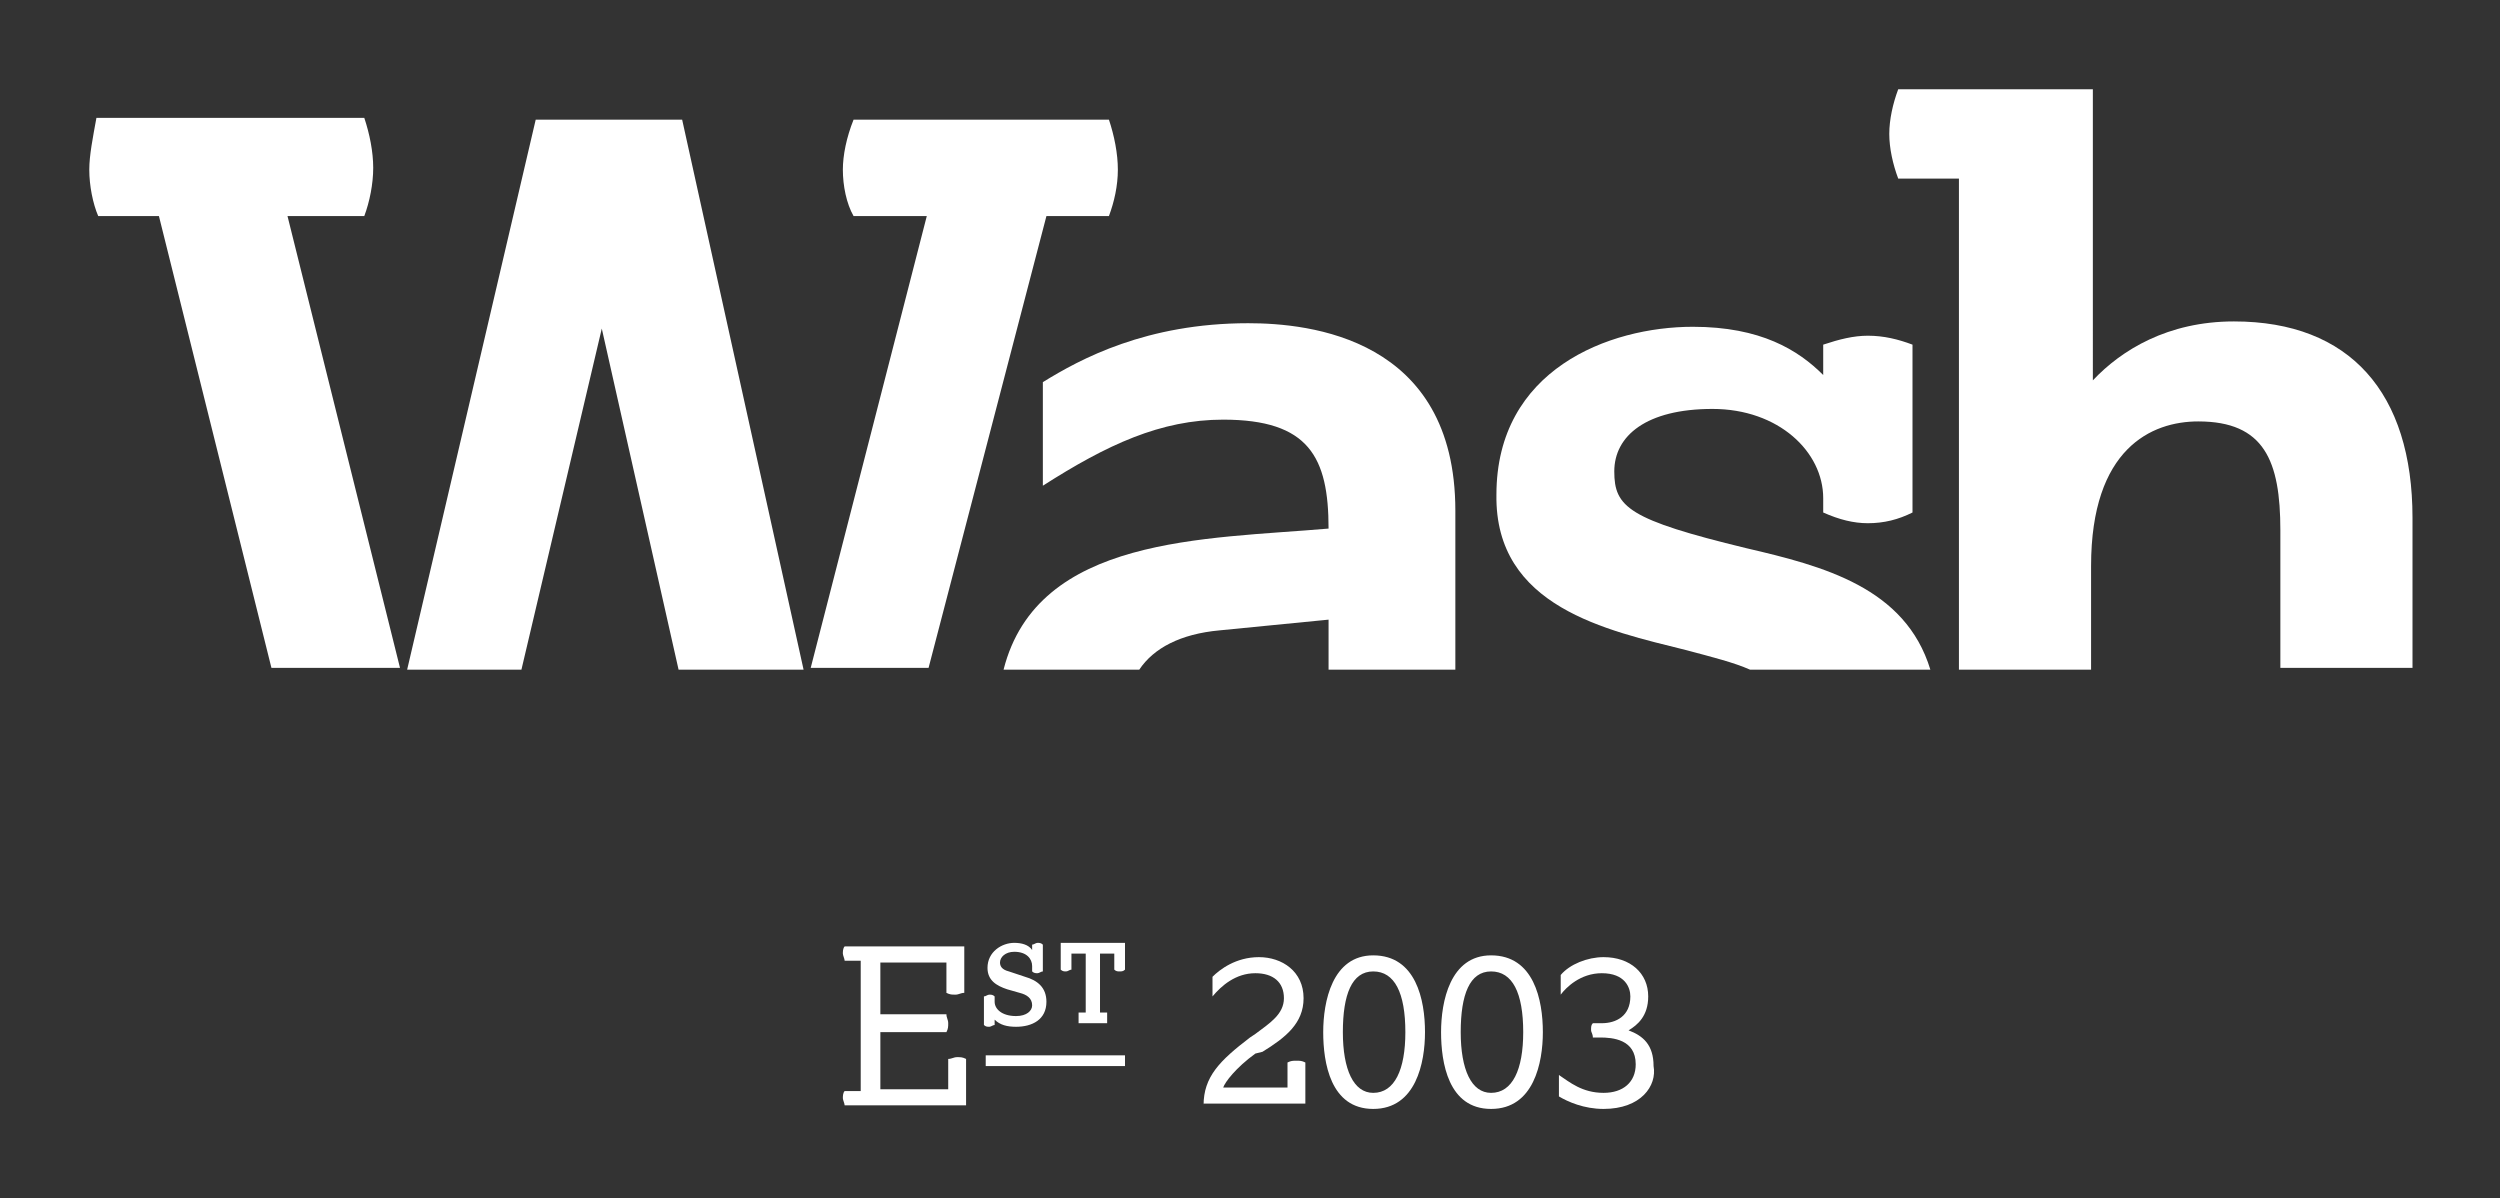 <?xml version="1.0" encoding="utf-8"?>
<!-- Generator: Adobe Illustrator 17.0.0, SVG Export Plug-In . SVG Version: 6.00 Build 0)  -->
<!DOCTYPE svg PUBLIC "-//W3C//DTD SVG 1.1//EN" "http://www.w3.org/Graphics/SVG/1.1/DTD/svg11.dtd">
<svg version="1.1" id="Layer_1" xmlns="http://www.w3.org/2000/svg" xmlns:xlink="http://www.w3.org/1999/xlink" x="0px" y="0px"
	 width="140px" height="67.1px" viewBox="0 0 140 67.1" enable-background="new 0 0 140 67.1" xml:space="preserve">
<rect x="0" y="0" width="140" height="67.1" fill="#333333" stroke="none"/>
<g>
	<g>
		<path fill="#FFFFFF" d="M94.4,36.4c1.5,0.4,2.7,0.7,3.6,1.1h10.1c-1.4-4.6-6-5.8-10.3-6.8c-6.6-1.6-7.4-2.3-7.4-4.3
			c0-2,1.8-3.5,5.5-3.5c3.7,0,6.2,2.4,6.2,5v0.8c0.9,0.4,1.7,0.6,2.5,0.6c0.9,0,1.7-0.2,2.5-0.6v-9.4c-0.8-0.3-1.6-0.5-2.5-0.5
			c-0.8,0-1.6,0.2-2.5,0.5v1.7c-1.4-1.4-3.5-2.7-7.3-2.7c-4.7,0-11,2.4-11,9.4C83.7,34,90,35.3,94.4,36.4"/>
		<path fill="#FFFFFF" d="M109.7,10v27.5h7.4v-5.8c0-6.6,3.4-8.1,6-8.1c3.7,0,4.6,2.2,4.6,6.1v7.7h7.4V29c0-7-3.5-11-10-11
			c-3.7,0-6.3,1.6-7.9,3.3V5h-10.9c-0.3,0.8-0.5,1.7-0.5,2.5c0,0.8,0.2,1.7,0.5,2.5H109.7z"/>
		<path fill="#FFFFFF" d="M58.4,27.2c3.6-2.3,6.6-3.7,10.1-3.7c4.8,0,5.9,2.1,5.9,6.1c-6.9,0.6-16.3,0.4-18.2,7.9h7.6
			c0.8-1.2,2.3-2,4.5-2.2l6.1-0.6v2.8h7.1v-8.9c0-9.7-8.2-10.5-11.6-10.5c-5.7,0-9.4,2-11.5,3.3V27.2z"/>
		<path fill="#FFFFFF" d="M51.9,12.1l-6.5,25.3H52l6.6-25.3h3.5c0.3-0.8,0.5-1.7,0.5-2.6c0-0.9-0.2-1.9-0.5-2.8H47.8
			c-0.4,1-0.6,2-0.6,2.8c0,0.9,0.2,1.9,0.6,2.6H51.9z"/>
		<path fill="#FFFFFF" d="M8.9,12.1l6.3,25.3h7.2l-6.3-25.3h4.3c0.3-0.8,0.5-1.8,0.5-2.7c0-0.9-0.2-1.9-0.5-2.8h-15
			C5.2,7.7,5,8.7,5,9.5c0,0.9,0.2,1.9,0.5,2.6H8.9z"/>
	</g>
	<polygon fill="#FFFFFF" points="29.2,37.5 33.7,18.4 38,37.5 45,37.5 38.2,6.7 30,6.7 22.8,37.5 	"/>
	<g>
		<path fill="#FFFFFF" d="M67.4,61.9c0-1.6,0.9-2.5,2.6-3.8l0.3-0.2c0.8-0.6,1.6-1.1,1.6-2c0-0.9-0.6-1.4-1.6-1.4
			c-1.1,0-1.9,0.7-2.4,1.3v-1.1c0.4-0.4,1.3-1.1,2.6-1.1c1.3,0,2.5,0.8,2.5,2.3c0,1.4-1,2.2-2.3,3L70.3,59c-1.1,0.8-1.7,1.6-1.8,1.9
			h3.6v-1.4c0.2-0.1,0.3-0.1,0.5-0.1c0.2,0,0.3,0,0.5,0.1v2.3H67.4z"/>
		<path fill="#FFFFFF" d="M76.9,54.4c-1.2,0-1.7,1.3-1.7,3.4c0,2.1,0.6,3.4,1.7,3.4c1.2,0,1.8-1.3,1.8-3.4
			C78.7,55.6,78.1,54.4,76.9,54.4 M76.9,62.1c-2.4,0-2.8-2.6-2.8-4.3c0-1.7,0.5-4.3,2.8-4.3c2.4,0,2.9,2.5,2.9,4.3
			C79.8,59.5,79.3,62.1,76.9,62.1"/>
		<path fill="#FFFFFF" d="M83.5,54.4c-1.2,0-1.7,1.3-1.7,3.4c0,2.1,0.6,3.4,1.7,3.4c1.2,0,1.8-1.3,1.8-3.4
			C85.3,55.6,84.7,54.4,83.5,54.4 M83.5,62.1c-2.4,0-2.8-2.6-2.8-4.3c0-1.7,0.5-4.3,2.8-4.3c2.4,0,2.9,2.5,2.9,4.3
			C86.4,59.5,85.9,62.1,83.5,62.1"/>
		<path fill="#FFFFFF" d="M89.8,62.1c-1.1,0-2-0.4-2.5-0.7v-1.2c0.6,0.4,1.3,1,2.5,1c1.1,0,1.8-0.6,1.8-1.6c0-1.4-1.3-1.5-2-1.5
			h-0.4c0-0.2-0.1-0.3-0.1-0.4c0-0.2,0-0.3,0.1-0.4h0.5c0.8,0,1.6-0.4,1.6-1.5c0-0.5-0.3-1.3-1.6-1.3c-1.2,0-2,0.8-2.3,1.2v-1.1
			c0.5-0.6,1.5-1,2.4-1c1.5,0,2.5,0.9,2.5,2.2c0,1.1-0.6,1.6-1.1,1.9c0.8,0.3,1.4,0.8,1.4,2C92.8,60.8,91.9,62.1,89.8,62.1"/>
		<path fill="#FFFFFF" d="M56.9,57.5c-0.5,0-0.9-0.1-1.2-0.4v0.3c-0.1,0-0.2,0.1-0.3,0.1c-0.1,0-0.2,0-0.3-0.1v-1.6
			c0.1,0,0.2-0.1,0.3-0.1c0.1,0,0.2,0,0.3,0.1v0.3c0,0.4,0.4,0.8,1.2,0.8c0.6,0,0.9-0.3,0.9-0.6c0-0.4-0.3-0.6-0.7-0.7l-0.7-0.2
			c-0.6-0.2-1.1-0.5-1.1-1.2c0-0.9,0.8-1.4,1.5-1.4c0.4,0,0.8,0.1,1,0.4v-0.3c0.1,0,0.2-0.1,0.3-0.1c0.1,0,0.2,0,0.3,0.1v1.5
			c-0.1,0-0.2,0.1-0.3,0.1s-0.2,0-0.3-0.1v-0.3c0-0.4-0.3-0.8-1-0.8c-0.5,0-0.8,0.3-0.8,0.6c0,0.2,0.1,0.4,0.5,0.5l0.9,0.3
			c0.7,0.2,1.2,0.6,1.2,1.4C58.6,57.1,57.8,57.5,56.9,57.5"/>
		<path fill="#FFFFFF" d="M62.7,54.4c-0.1,0-0.2,0-0.3-0.1v-0.9h-0.8v3.3h0.4c0,0.1,0,0.2,0,0.3c0,0.1,0,0.2,0,0.3h-1.6
			c0-0.1,0-0.2,0-0.3c0-0.1,0-0.2,0-0.3h0.4v-3.3h-0.8v0.9c-0.1,0-0.2,0.1-0.3,0.1c-0.1,0-0.2,0-0.3-0.1v-1.5H63v1.5
			C62.9,54.4,62.8,54.4,62.7,54.4"/>
		<path fill="#FFFFFF" d="M47.3,61.9c0-0.1-0.1-0.3-0.1-0.4c0-0.1,0-0.3,0.1-0.4h0.9v-7.3h-0.9c0-0.1-0.1-0.3-0.1-0.4
			c0-0.1,0-0.3,0.1-0.4H54v2.6c-0.2,0-0.3,0.1-0.5,0.1c-0.2,0-0.3,0-0.5-0.1v-1.7h-3.7v2.9H53c0,0.2,0.1,0.3,0.1,0.5
			c0,0.2,0,0.3-0.1,0.5h-3.7v3.2h3.8v-1.7c0.2,0,0.3-0.1,0.5-0.1c0.2,0,0.3,0,0.5,0.1v2.6H47.3z"/>
		<path fill="#FFFFFF" d="M63,59.1c0,0.1,0,0.2,0,0.3c0,0.1,0,0.2,0,0.3h-7.8c0-0.1,0-0.2,0-0.3c0-0.1,0-0.2,0-0.3H63z"/>
	</g>
</g>
</svg>
